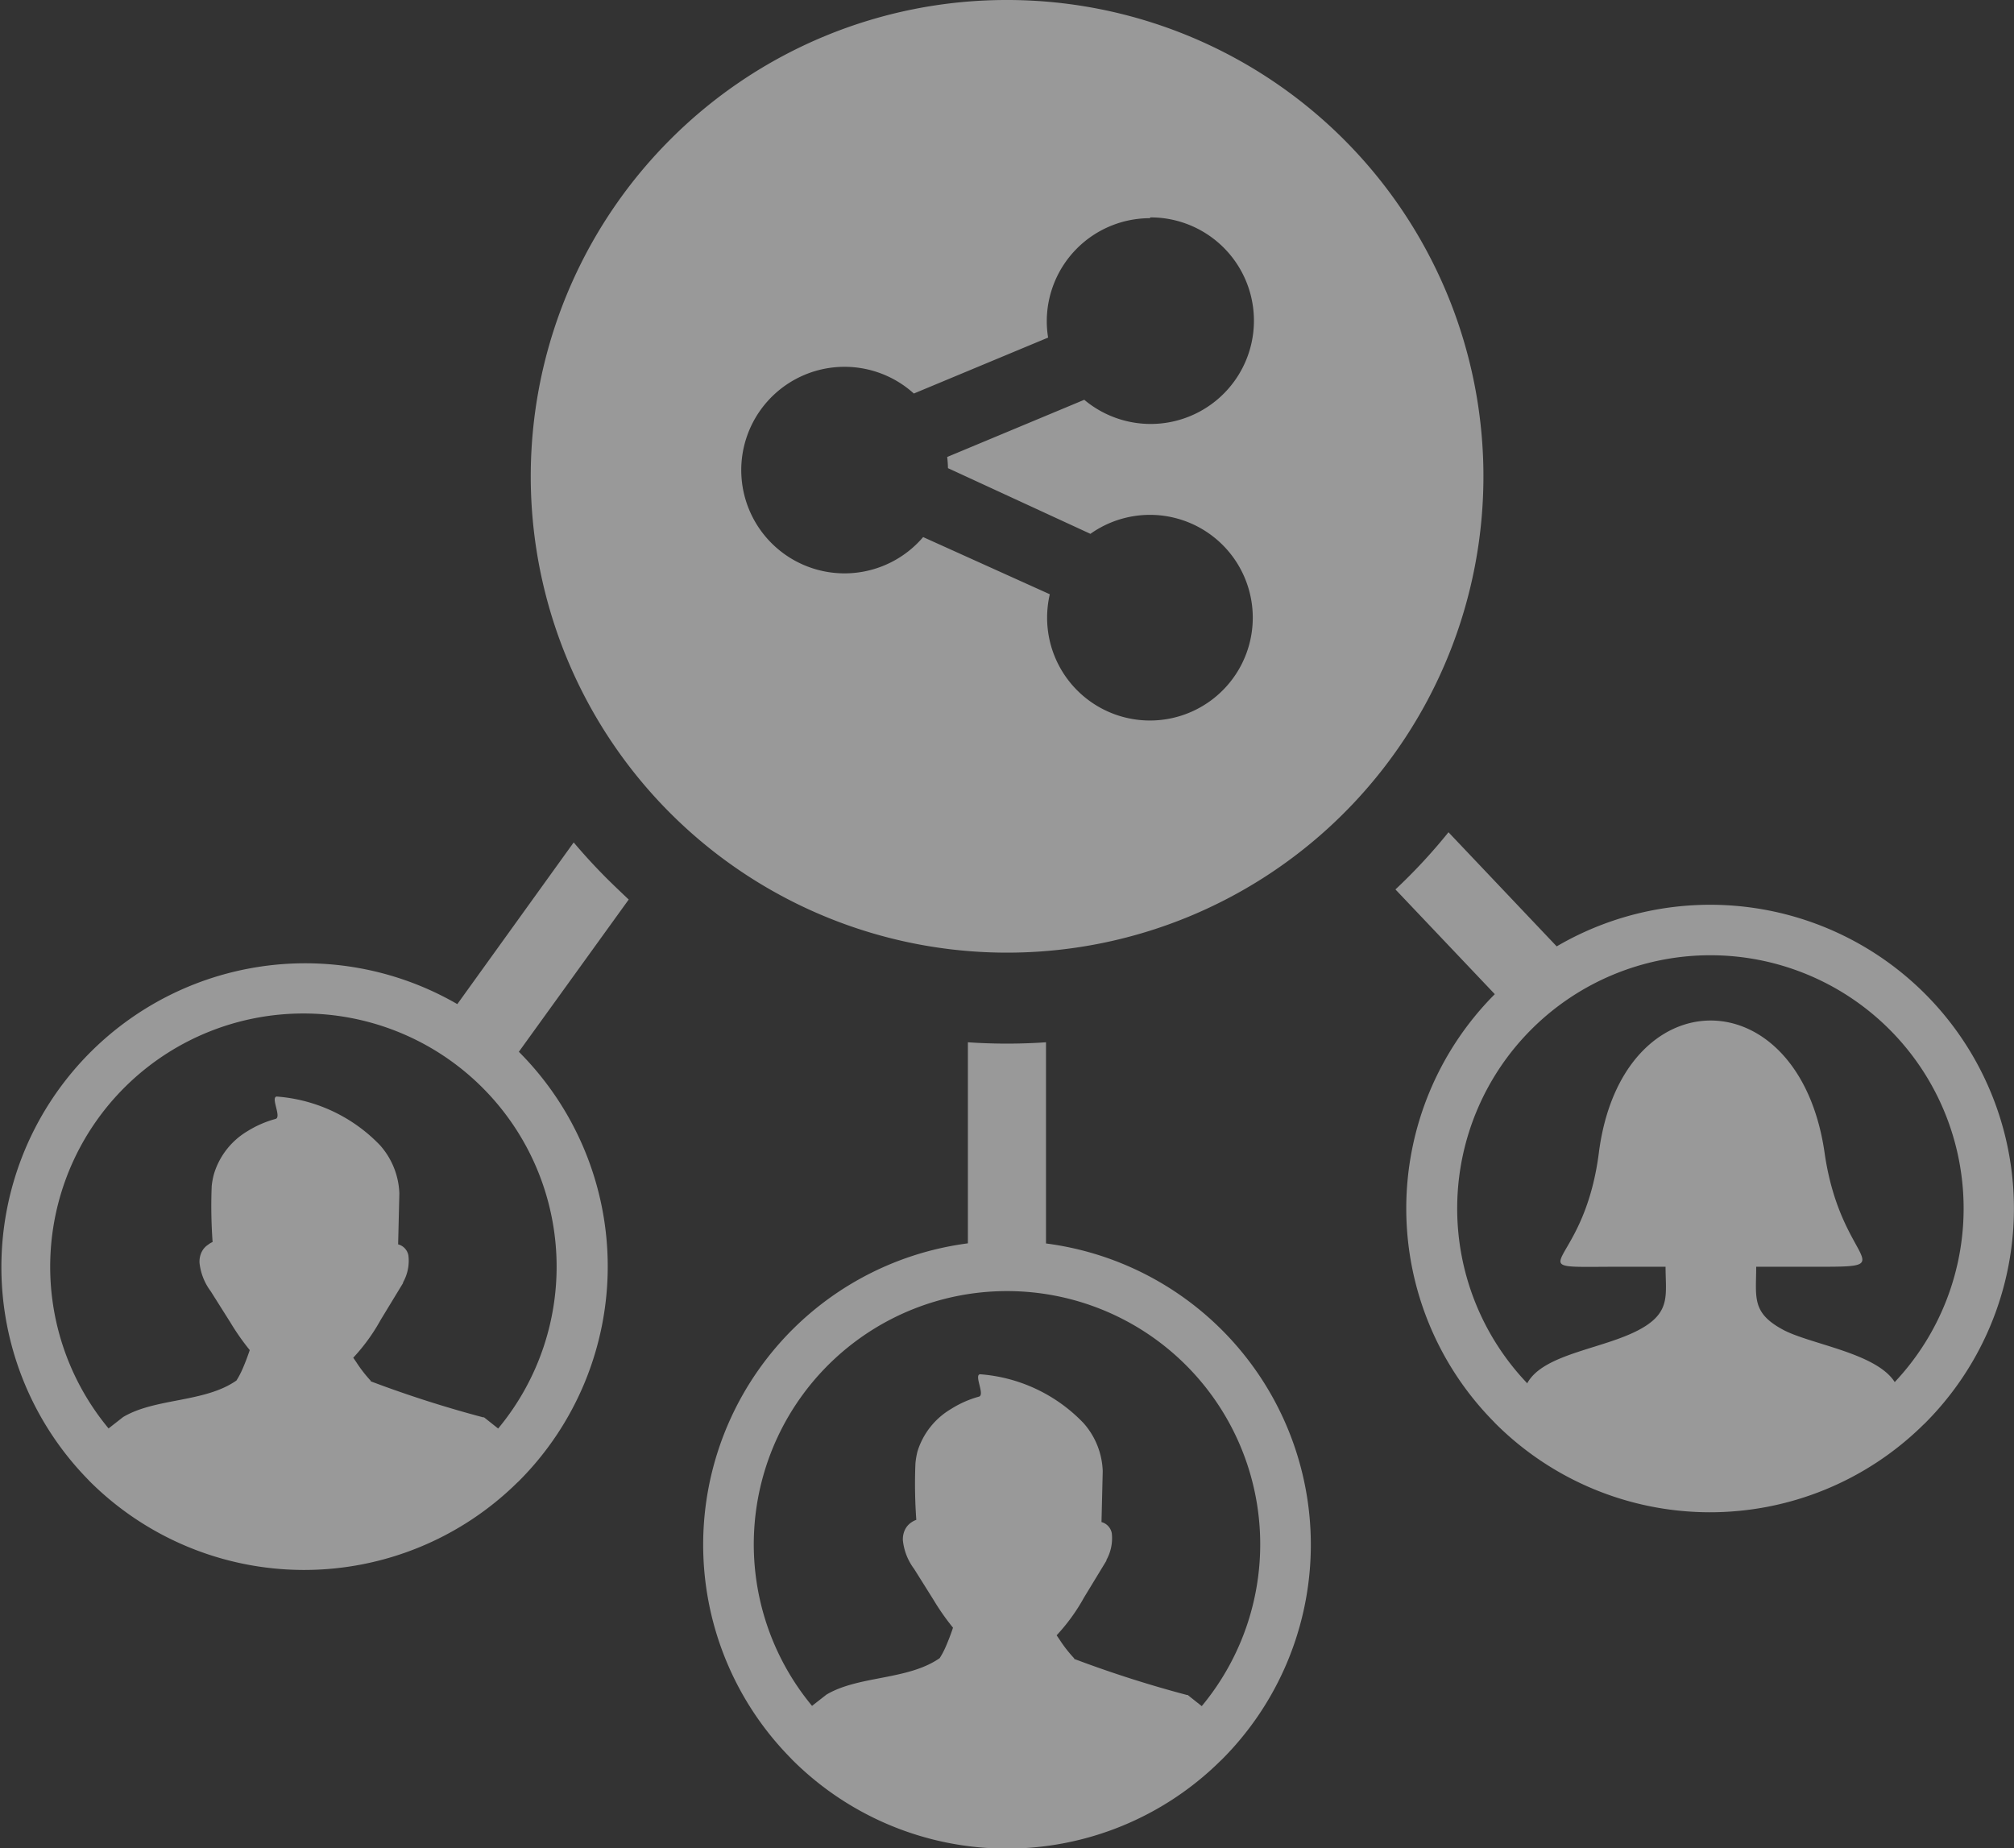 <svg xmlns="http://www.w3.org/2000/svg" width="17.999" height="16.517" viewBox="0 0 17.999 16.517">
  <rect x="0" y="0" width="17.999" height="16.517" fill="#333333" stroke="none"/>
  <g id="Group_200" data-name="Group 200" transform="translate(-2.762 -4)">
    <path id="sharing" d="M9,0A4.257,4.257,0,1,1,5.99,1.247,4.245,4.245,0,0,1,9,0Zm3.946,7.439.966,1.019a2.715,2.715,0,0,1,3.291.423v0a2.714,2.714,0,0,1,0,3.839l-.014.013a2.714,2.714,0,0,1-3.826-.013l-.013-.014a2.713,2.713,0,0,1,.009-3.821l-.888-.936a4.975,4.975,0,0,0,.474-.511Zm-7.327.6L4.637,9.4a2.714,2.714,0,0,1,0,3.837l-.014.013A2.714,2.714,0,0,1,.8,13.237l-.013-.014a2.715,2.715,0,0,1,3.3-4.249l1.04-1.445q.137.162.287.313c.066.066.135.131.2.193Zm3.729,1.28v1.794a2.715,2.715,0,0,1,1.571,4.613l-.014.013a2.714,2.714,0,0,1-3.826-.013l-.013-.014a2.716,2.716,0,0,1,1.584-4.6V9.315c.115.008.232.012.349.012S9.233,9.323,9.348,9.315ZM.973,12.764l.128-.1c.29-.172.727-.127,1.012-.326a.74.74,0,0,0,.053-.1c.027-.061.051-.127.066-.172a2.12,2.12,0,0,1-.173-.247l-.176-.279a.515.515,0,0,1-.1-.255.2.2,0,0,1,.017-.091.165.165,0,0,1,.06-.07A.187.187,0,0,1,1.9,11.1a4.471,4.471,0,0,1-.008-.5.653.653,0,0,1,.022-.114.671.671,0,0,1,.3-.378A.936.936,0,0,1,2.463,10c.056-.016-.047-.194.01-.2a1.425,1.425,0,0,1,.924.436.683.683,0,0,1,.172.43l-.011.455a.126.126,0,0,1,.092.1.394.394,0,0,1-.048.24l0,.006-.2.329a1.694,1.694,0,0,1-.245.338l.026.038a1.21,1.21,0,0,0,.13.168l0,.005a10.321,10.321,0,0,0,1.005.322l.008,0,.126.1a2.263,2.263,0,1,0-3.481,0Zm12.675-.4c.149-.276.715-.308,1.037-.5.247-.148.2-.3.2-.543H14.5c-1.019,0-.348.08-.21-1.027.207-1.564,1.783-1.565,2.015,0,.149,1.066.788,1.027-.21,1.027h-.4c0,.271-.044.41.238.562.241.131.835.207,1,.469a2.263,2.263,0,1,0-3.282.013Zm-6.39,2.881.128-.1c.29-.172.727-.127,1.012-.326a.7.7,0,0,0,.053-.1c.027-.061.051-.127.066-.172a2.12,2.12,0,0,1-.173-.247l-.175-.279a.512.512,0,0,1-.1-.255.2.2,0,0,1,.017-.091.167.167,0,0,1,.06-.07.194.194,0,0,1,.043-.022,4.474,4.474,0,0,1-.008-.5A.653.653,0,0,1,8.2,12.97a.67.67,0,0,1,.3-.378.916.916,0,0,1,.249-.11c.056-.016-.047-.194.01-.2a1.425,1.425,0,0,1,.924.436.68.68,0,0,1,.172.43l-.011.455a.127.127,0,0,1,.092.1.4.4,0,0,1-.048.239l0,.006-.2.329a1.693,1.693,0,0,1-.245.338l.026.038a1.186,1.186,0,0,0,.131.168l0,.005a10.359,10.359,0,0,0,1.006.322l.008,0,.126.1a2.263,2.263,0,1,0-3.481,0ZM10.28,1.943h0A.923.923,0,1,1,9.69,3.573l-1.225.511a1.041,1.041,0,0,1,.007.1l1.273.587a.919.919,0,1,1-.387.749.931.931,0,0,1,.024-.209L8.25,4.8a.923.923,0,1,1-.083-1.283l1.2-.5a.9.9,0,0,1-.012-.145.922.922,0,0,1,.922-.922Z" transform="translate(2.762 4)" fill="#fff" fill-rule="evenodd" opacity="0.5"/>
  </g>
</svg>
